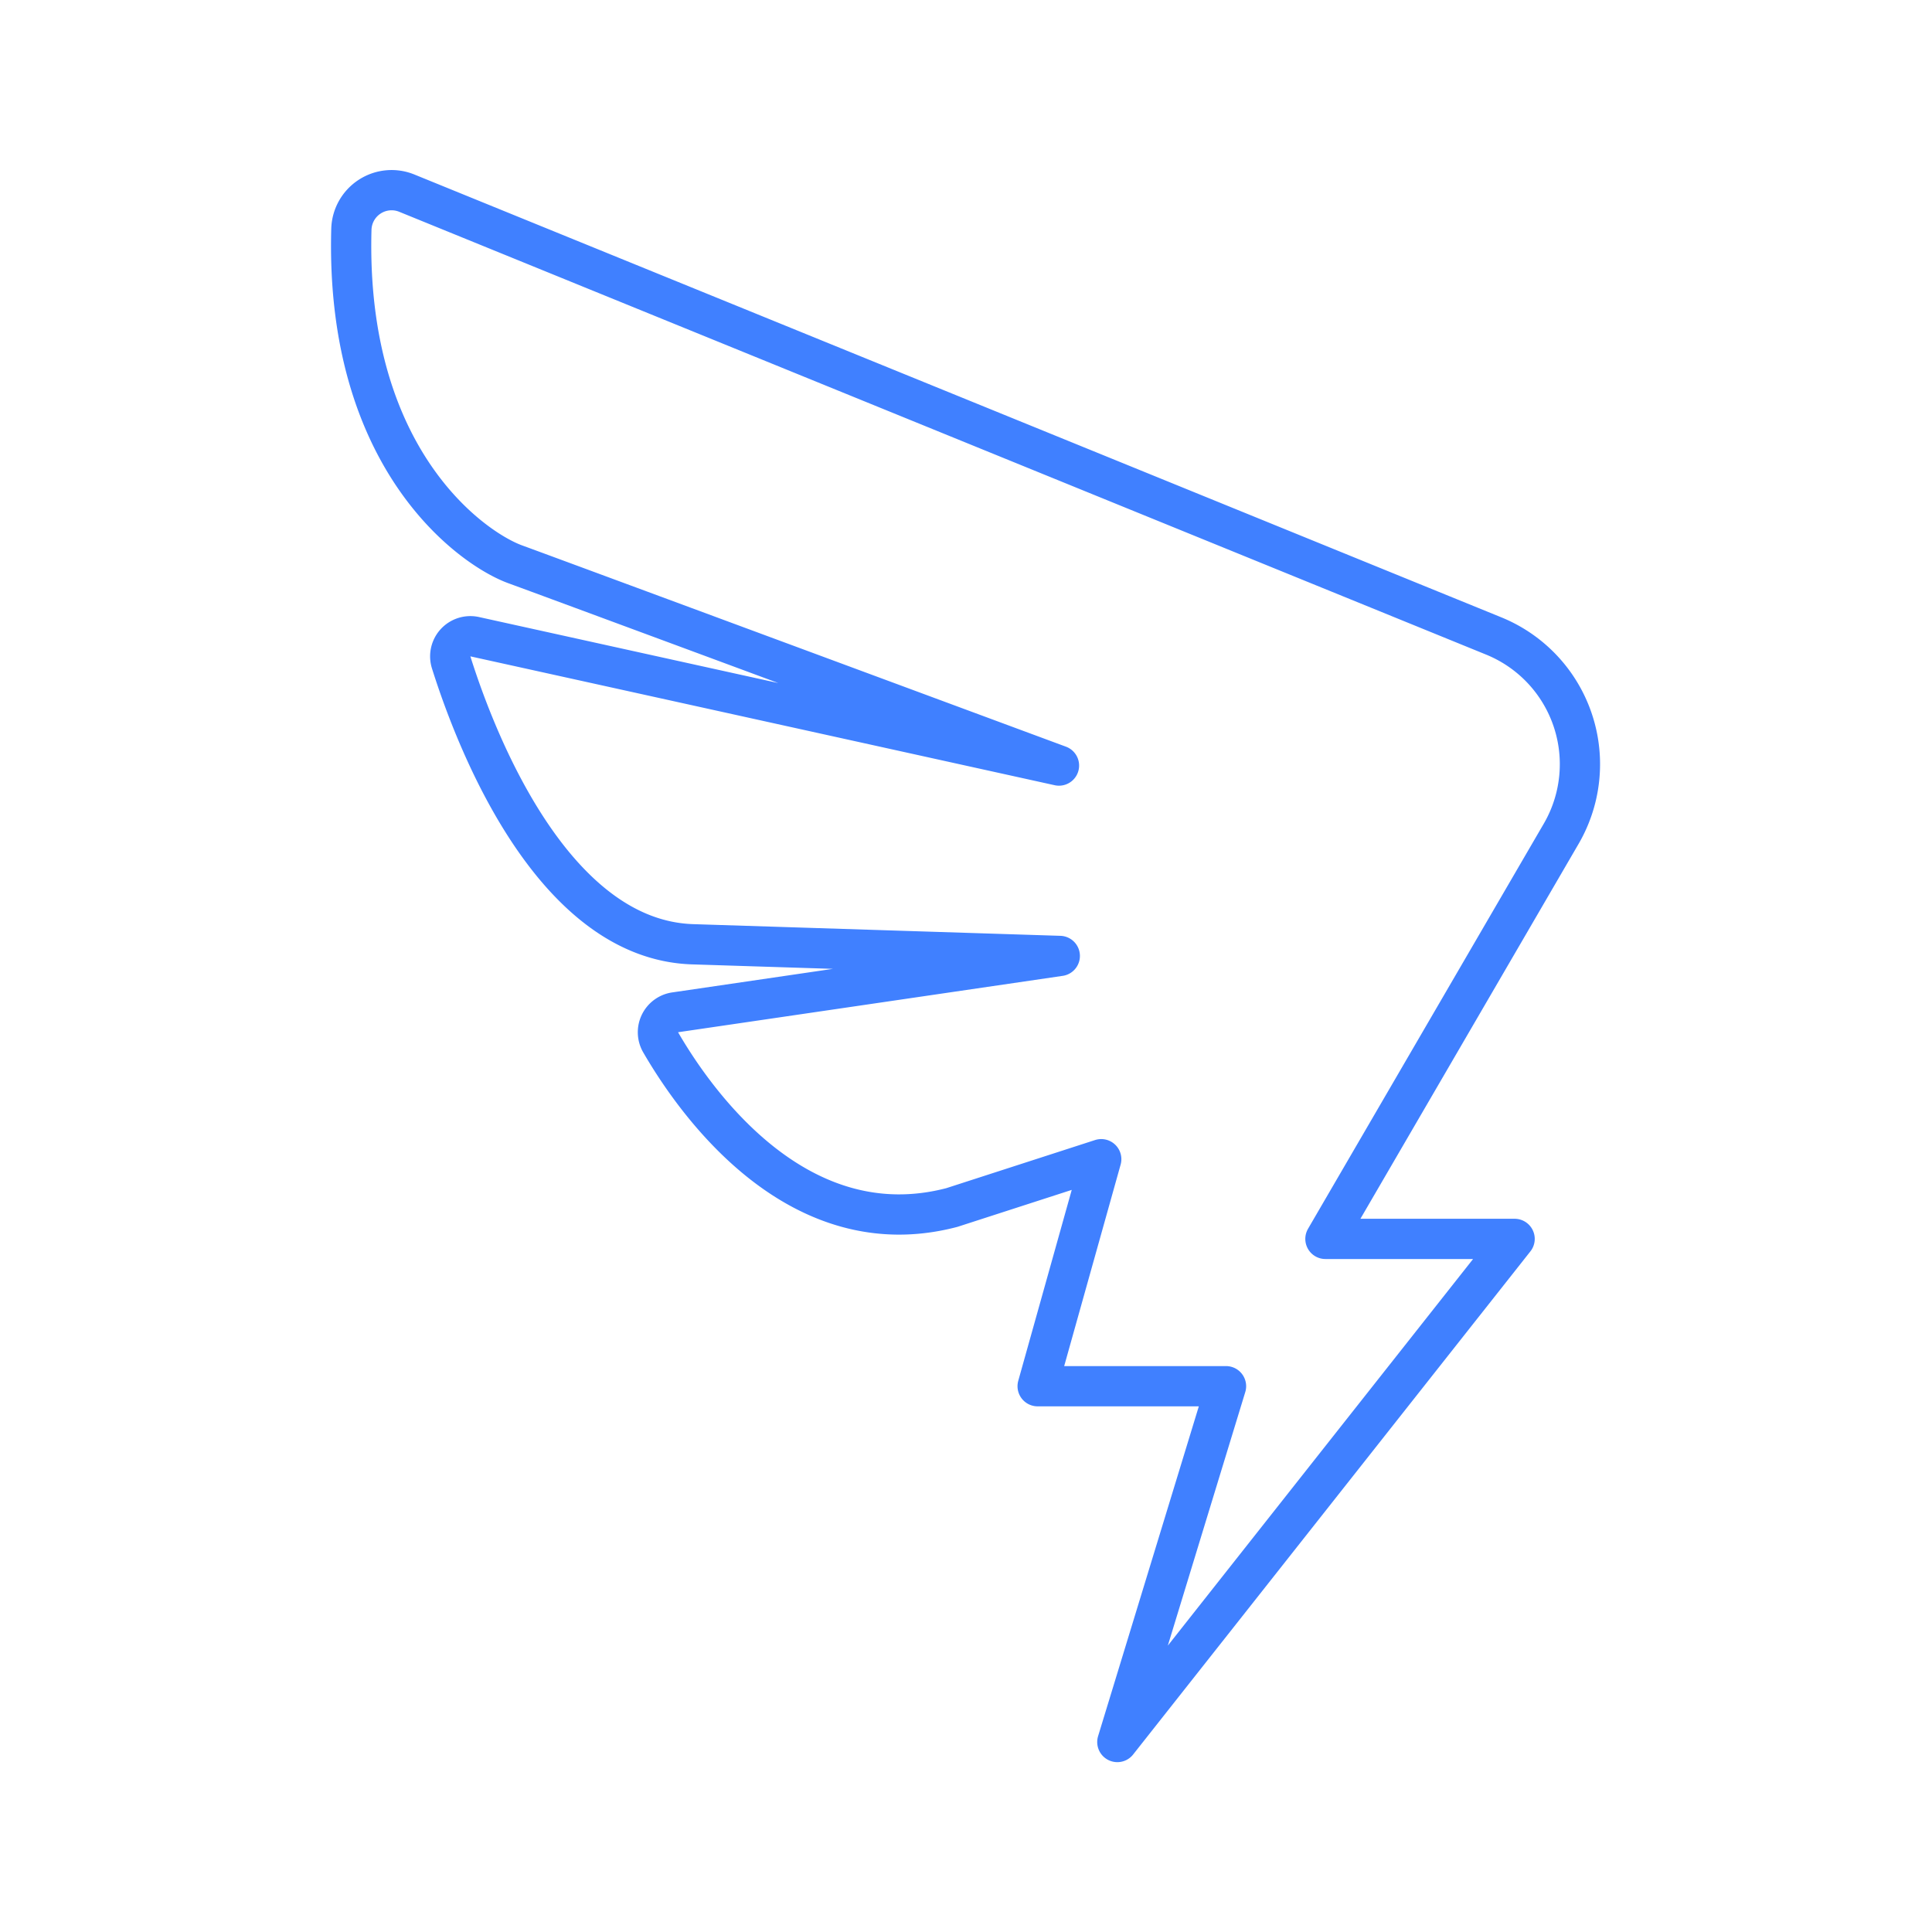 <svg xmlns="http://www.w3.org/2000/svg" viewBox="0 0 48 48"><defs><style>.a{fill:none;stroke:#4080ff;stroke-linecap:round;stroke-linejoin:round;}</style></defs><path class="a" d="M27.36,28.8l-1.58,5.64h4.68l-2.7,8.84,9.87-12.5h-4.7l5.86-10.07a3.44,3.44,0,0,0-1.68-4.91l-27-11a1,1,0,0,0-1.38.89c-.16,5.73,3,7.94,4.07,8.33s13.51,5,13.51,5L11.8,15.82a.5.5,0,0,0-.59.64c.63,2,2.54,6.89,6,7l9.12.29-9.55,1.4a.5.5,0,0,0-.37.74C17.3,27.43,19.84,31,23.65,30Z"/></svg>